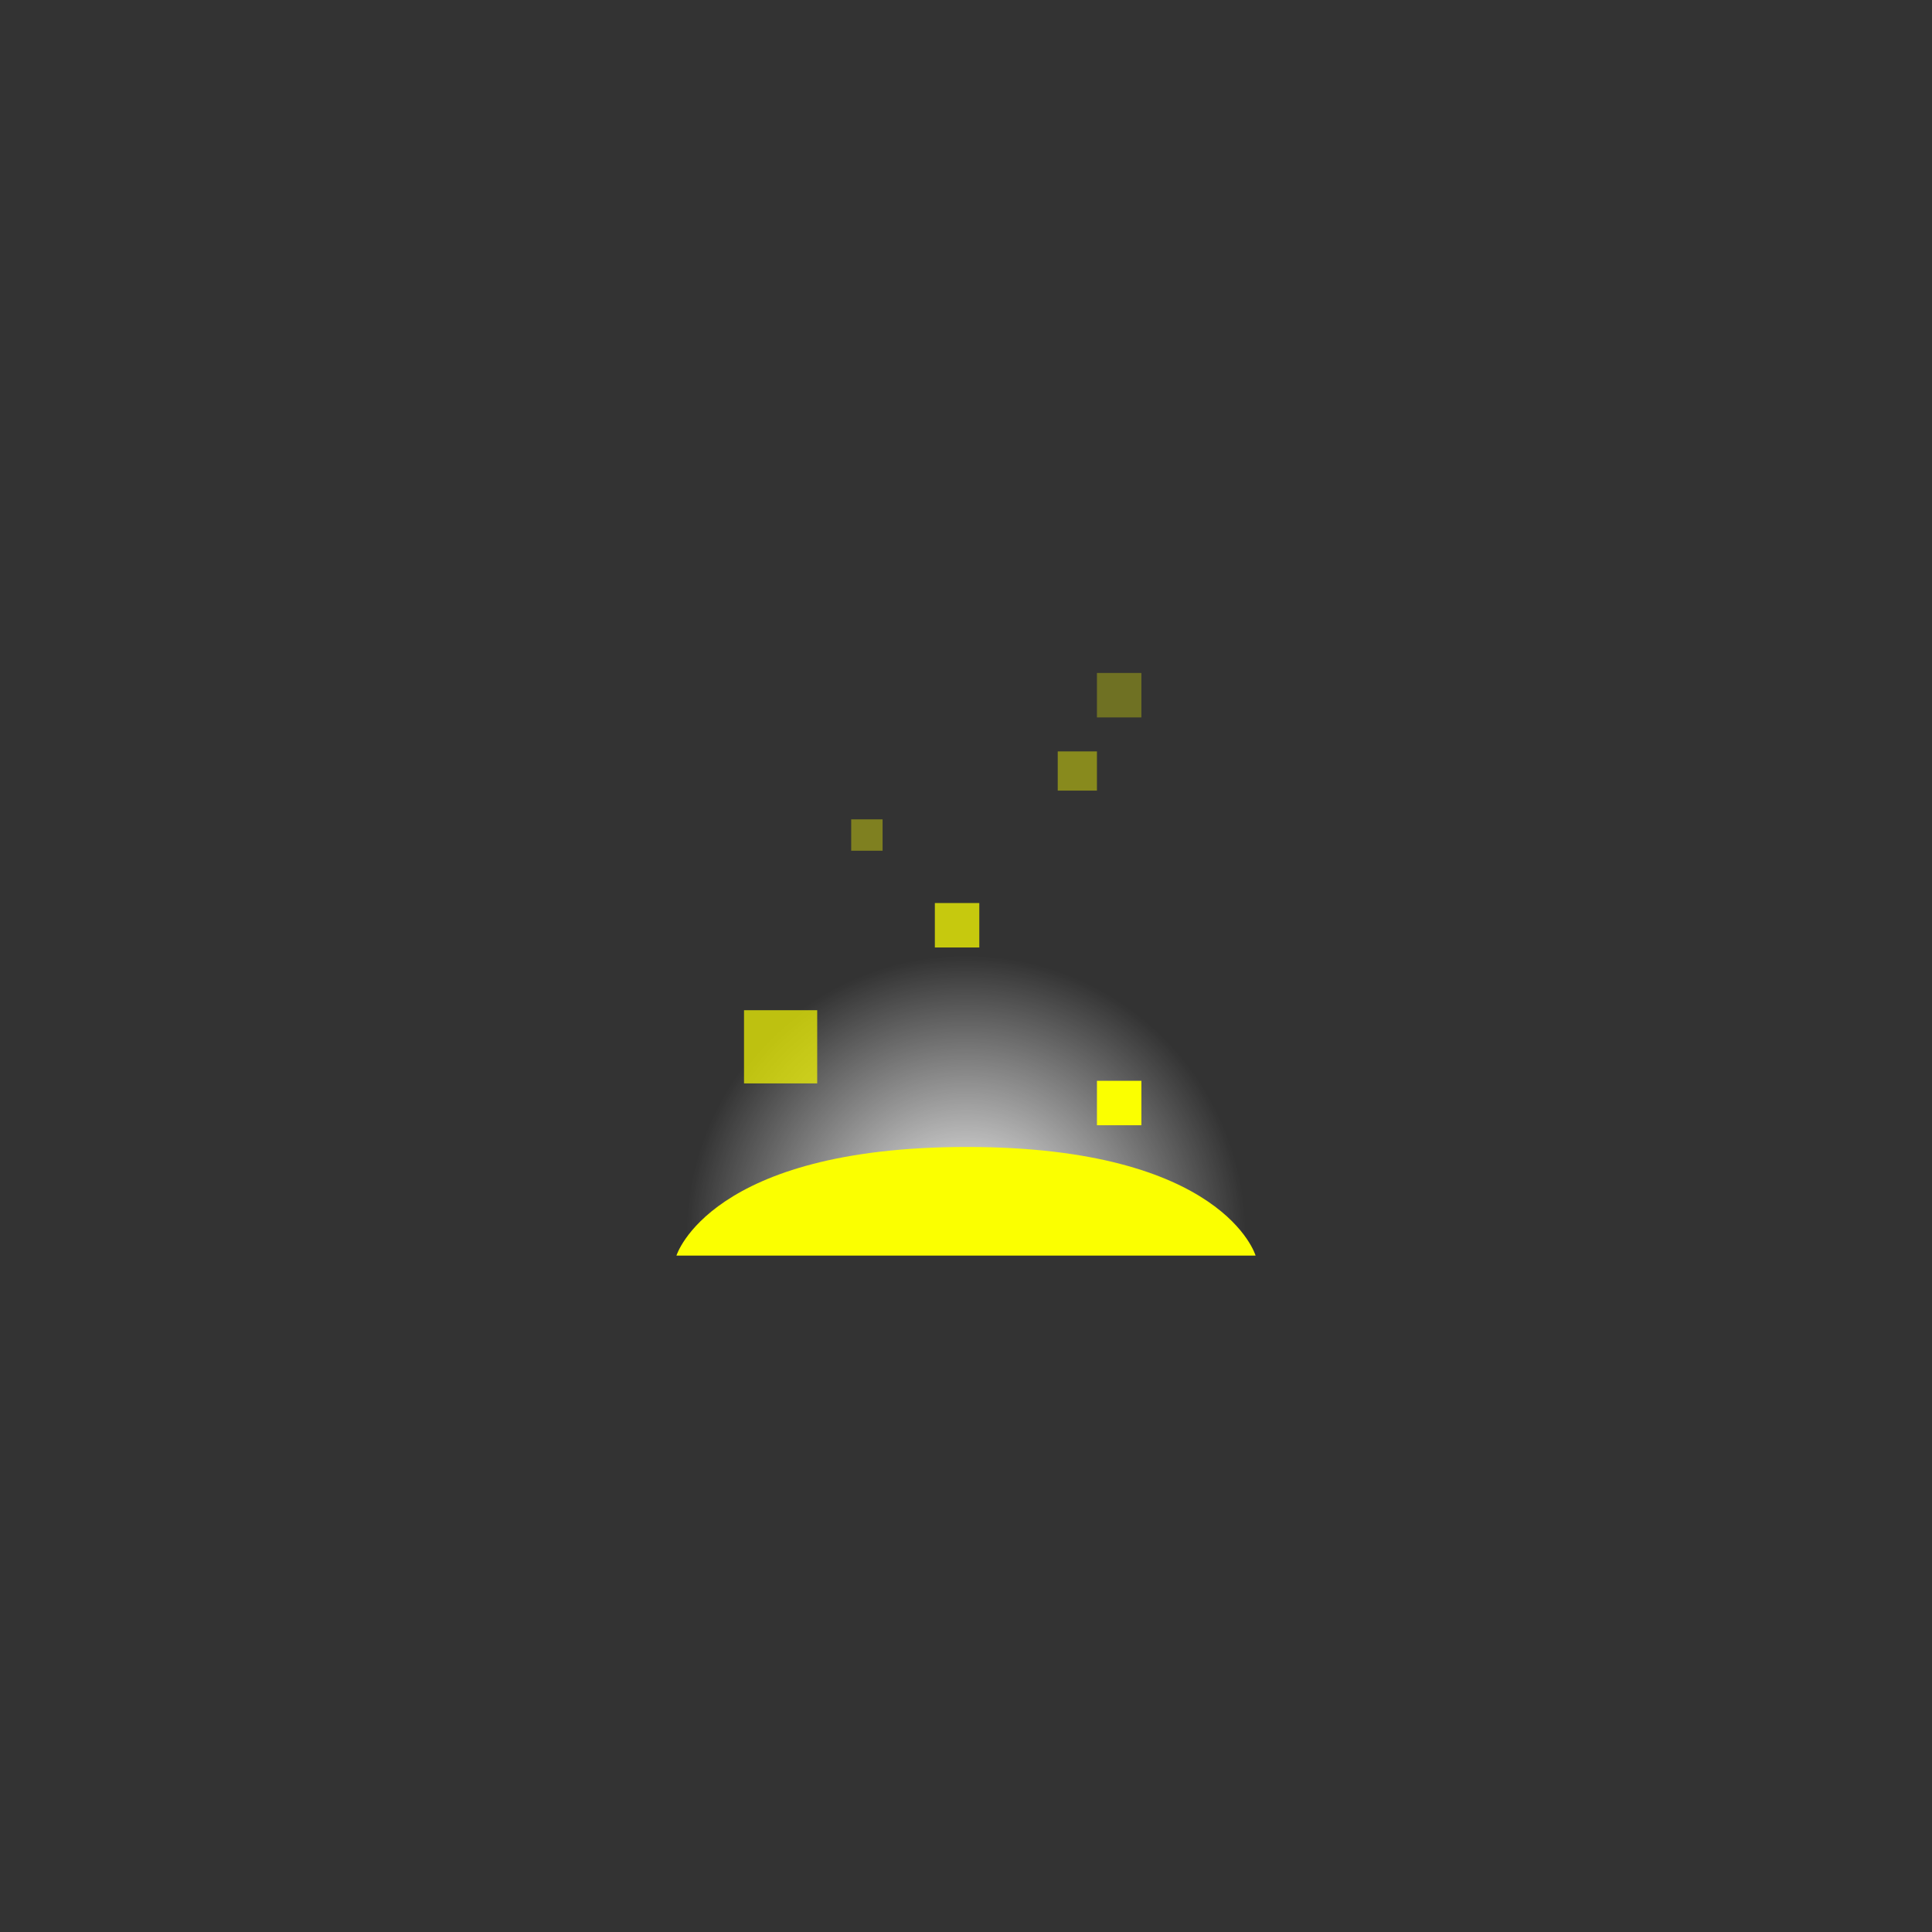 <svg version="1.1" xmlns="http://www.w3.org/2000/svg" xmlns:xlink="http://www.w3.org/1999/xlink" width="53.375" height="53.375" viewBox="0,0,53.375,53.375"><rect x="0" y="0" width="53.375" height="53.375" fill="#333333" stroke="none"/><defs><radialGradient cx="240" cy="187.439" r="7.728" gradientUnits="userSpaceOnUse" id="color-1"><stop offset="0" stop-color="#ffffff"/><stop offset="1" stop-color="#ffffff" stop-opacity="0"/></radialGradient></defs><g transform="translate(-213.312,-153.312)"><g data-paper-data="{&quot;isPaintingLayer&quot;:true}" fill-rule="nonzero" stroke="none" stroke-width="0" stroke-linecap="butt" stroke-linejoin="miter" stroke-miterlimit="10" stroke-dasharray="" stroke-dashoffset="0" style="mix-blend-mode: normal"><path d="M213.312,206.688v-53.375h53.375v53.375z" fill="none"/><path d="M232.272,187.439c0,-4.268 3.46,-7.728 7.728,-7.728c4.268,0 7.728,3.46 7.728,7.728c0,0.264 -0.039,0.422 -0.039,0.422l-15.384,-0.004c0,0 -0.032,-0.179 -0.032,-0.418z" fill="url(#color-1)"/><path d="M232,188c0,0 0.919,-3.001 8.025,-3.001c7.098,0 7.975,3.001 7.975,3.001z" fill="#fbff00"/><path d="M233.867,183.243v-2.022h2.022v2.022z" fill-opacity="0.694" fill="#fbff00"/><path d="M239.139,179.488v-1.228h1.228v1.228z" fill-opacity="0.734" fill="#fbff00"/><path d="M243.617,184.399v-1.228h1.228v1.228z" fill="#fbff00"/><path d="M236.828,176.815v-0.867h0.867v0.867z" fill-opacity="0.378" fill="#fbff00"/><path d="M243.617,173.132v-1.228h1.228v1.228z" fill-opacity="0.305" fill="#fbff00"/><path d="M242.534,175.154v-1.083h1.083v1.083z" fill-opacity="0.428" fill="#fbff00"/></g></g></svg>